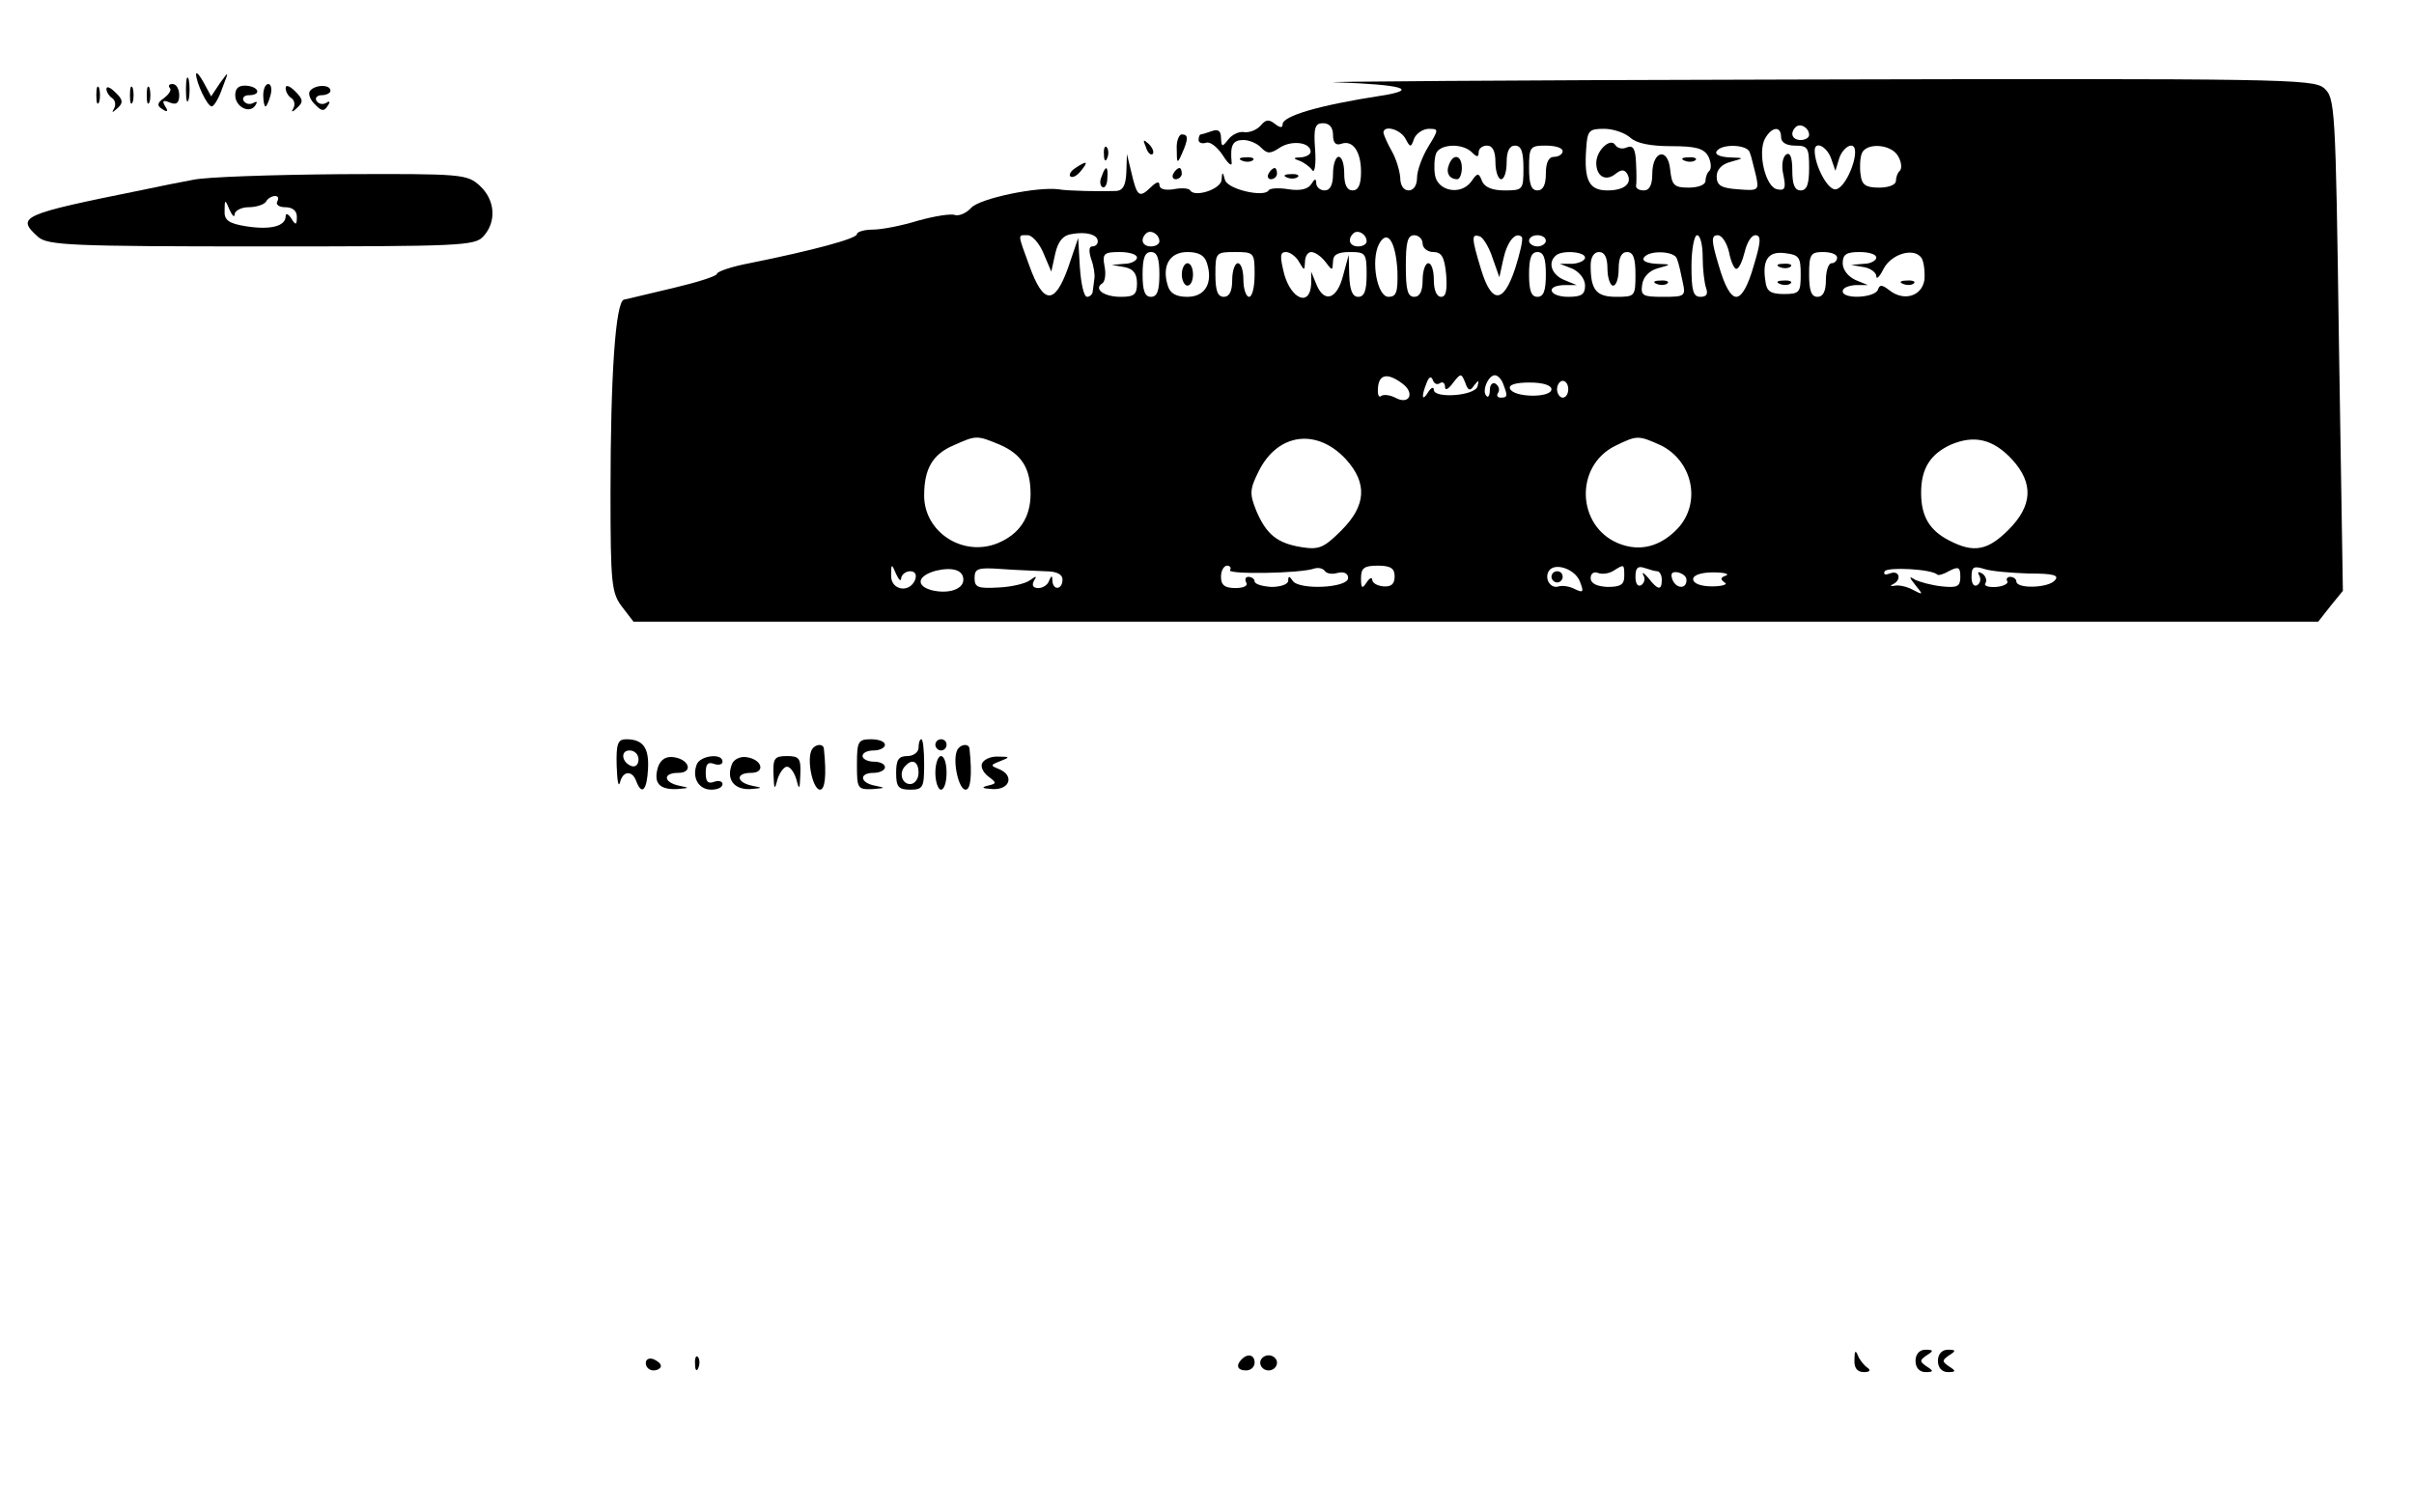 <?xml version="1.0" standalone="no"?>
<!DOCTYPE svg PUBLIC "-//W3C//DTD SVG 20010904//EN"
 "http://www.w3.org/TR/2001/REC-SVG-20010904/DTD/svg10.dtd">
<svg version="1.0" xmlns="http://www.w3.org/2000/svg"
 width="431pt" height="270pt" viewBox="0 0 431 270"
 preserveAspectRatio="xMidYMid meet">

<g transform="translate(0,270) scale(0.1,-0.1)"
fill="#000000" stroke="none">
<path d="M332 2540 c0 -19 2 -27 5 -17 2 9 2 25 0 35 -3 9 -5 1 -5 -18z"/>
<path d="M350 2568 c0 -15 20 -58 28 -58 4 0 13 15 19 33 12 31 12 31 -4 9
l-16 -24 -13 24 c-7 13 -13 20 -14 16z"/>
<path d="M2385 2553 c119 -4 151 -13 80 -24 -110 -17 -175 -36 -175 -51 0 -7
-5 -6 -14 1 -10 8 -16 8 -25 -3 -7 -8 -20 -13 -29 -12 -9 2 -22 -4 -29 -13
-11 -14 -12 -14 -13 3 0 12 -5 16 -16 12 -9 -3 -18 -6 -20 -6 -2 0 -4 -4 -4
-10 0 -5 6 -7 13 -5 7 3 20 -7 30 -22 10 -16 17 -21 16 -13 -3 31 2 40 21 40
10 0 25 -6 32 -14 11 -11 16 -11 34 1 21 13 54 9 54 -8 0 -5 -8 -9 -17 -10
-14 0 -15 -2 -3 -6 8 -3 19 -11 23 -17 4 -6 7 10 5 37 -3 39 0 47 14 47 12 0
18 -8 18 -21 0 -14 5 -19 14 -16 21 8 36 -13 36 -50 0 -23 -5 -33 -15 -33 -10
0 -15 10 -15 30 0 17 -4 30 -10 30 -5 0 -10 -13 -10 -30 0 -20 -5 -30 -15 -30
-8 0 -15 6 -15 13 0 9 -3 8 -9 -2 -6 -9 -20 -12 -40 -9 -18 3 -34 2 -36 -2 -8
-13 -74 2 -78 19 -4 15 -5 15 -6 0 -1 -17 -48 -32 -56 -19 -2 4 -16 5 -30 2
-15 -2 -25 0 -25 8 0 7 -6 5 -16 -5 -20 -19 -24 -16 -34 27 l-8 33 -1 -32 c-1
-24 -6 -33 -18 -34 -28 -1 -87 0 -103 3 -38 5 -140 -16 -156 -33 -9 -10 -22
-15 -29 -13 -7 3 -37 -2 -66 -10 -29 -9 -65 -16 -81 -16 -15 0 -28 -4 -28 -8
0 -8 -78 -29 -192 -52 -32 -6 -58 -15 -58 -19 0 -4 -35 -15 -77 -25 -43 -10
-83 -20 -89 -21 -15 -4 -24 -134 -24 -346 0 -163 2 -178 21 -203 l20 -26 1504
0 1504 0 22 28 22 27 -7 440 c-6 431 -7 440 -27 458 -20 16 -78 17 -943 15
-506 -1 -876 -4 -821 -5z m845 -94 c0 -5 -7 -9 -15 -9 -15 0 -20 12 -9 23 8 8
24 -1 24 -14z m-721 -6 c9 -17 10 -17 16 0 4 9 16 17 26 17 18 0 18 -1 -1 -32
-11 -18 -20 -43 -20 -55 0 -14 -6 -23 -15 -23 -9 0 -15 9 -15 23 -1 12 -7 33
-15 47 -8 14 -14 28 -15 33 0 14 29 7 39 -10z m402 1 c11 -10 36 -15 73 -15
44 0 58 -4 66 -18 5 -10 6 -22 2 -26 -4 -3 -7 -12 -7 -18 0 -7 -13 -12 -30
-12 -26 0 -30 4 -33 32 -4 41 -32 34 -32 -8 0 -19 -5 -29 -15 -29 -8 0 -14 3
-14 8 1 4 1 22 0 41 -1 25 -5 32 -16 28 -8 -4 -17 -2 -21 4 -8 14 -34 -9 -34
-32 0 -24 17 -34 35 -19 9 7 15 8 20 0 10 -17 -4 -30 -35 -30 -33 0 -42 18
-38 74 2 33 5 36 32 36 16 0 37 -7 47 -16z m269 1 c0 -9 9 -15 25 -15 23 0 25
-4 25 -40 0 -29 -4 -40 -15 -40 -11 0 -15 11 -15 36 0 23 -4 33 -11 28 -6 -4
-9 -19 -5 -36 5 -24 3 -29 -11 -26 -21 4 -35 65 -22 90 12 22 29 24 29 3z
m-552 -27 c9 -9 12 -9 12 0 0 7 7 12 15 12 10 0 15 -10 15 -30 0 -16 5 -30 10
-30 6 0 10 14 10 30 0 20 5 30 15 30 11 0 15 -11 15 -40 0 -39 -1 -40 -34 -40
-22 0 -36 6 -40 17 -6 15 -8 15 -19 -1 -19 -26 -61 -17 -65 12 -2 13 -1 30 2
38 7 17 47 19 64 2z m162 2 c0 -5 -7 -10 -15 -10 -10 0 -15 -10 -15 -30 0 -20
-5 -30 -15 -30 -11 0 -15 11 -15 40 0 38 2 40 30 40 17 0 30 -4 30 -10z m334
-2 c3 -7 7 -26 11 -41 6 -27 5 -28 -32 -25 -30 2 -38 7 -38 23 0 12 9 22 25
26 25 7 25 7 -3 8 -16 1 -26 5 -22 11 9 14 55 12 59 -2z m145 -10 l8 -23 7 23
c4 12 14 22 21 22 20 0 -6 -74 -27 -78 -14 -3 -38 42 -38 69 0 18 21 8 29 -13z
m120 3 c6 -10 7 -22 3 -26 -4 -3 -7 -12 -7 -18 0 -7 -13 -12 -30 -12 -24 0
-31 5 -33 23 -2 13 -1 30 2 38 8 20 53 17 65 -5z m-1429 -152 c0 -5 -4 -9 -10
-9 -6 0 -6 -9 -2 -22 5 -13 7 -29 6 -35 -1 -7 -2 -17 -3 -23 0 -5 -5 -10 -10
-10 -6 0 -11 24 -13 53 l-3 52 -18 -53 c-24 -67 -44 -66 -69 3 -22 60 -21 55
-3 55 8 0 21 -15 28 -32 l14 -33 7 32 c5 22 14 33 29 35 27 5 47 -1 47 -13z
m110 0 c0 -5 -7 -9 -15 -9 -15 0 -20 12 -9 23 8 8 24 -1 24 -14z m370 0 c0 -5
-7 -9 -15 -9 -15 0 -20 12 -9 23 8 8 24 -1 24 -14z m55 -53 c1 -38 -2 -46 -16
-46 -20 0 -32 64 -17 94 15 28 30 5 33 -48z m45 49 c0 -8 9 -15 19 -15 15 0
20 -9 23 -40 2 -28 0 -40 -9 -40 -8 0 -13 12 -13 30 0 17 -4 30 -10 30 -5 0
-10 -13 -10 -30 0 -20 -5 -30 -15 -30 -12 0 -15 13 -15 55 0 42 3 55 15 55 8
0 15 -7 15 -15z m125 -26 l12 -34 7 32 c7 32 22 50 33 40 3 -3 -3 -29 -12 -57
-21 -63 -42 -63 -61 0 -17 56 -17 63 -2 58 6 -2 17 -20 23 -39z m95 31 c0 -5
-7 -10 -15 -10 -8 0 -15 5 -15 10 0 6 7 10 15 10 8 0 15 -4 15 -10z m280 -29
c0 -22 3 -46 6 -55 4 -11 1 -16 -10 -16 -13 0 -16 11 -16 55 0 30 5 55 10 55
6 0 10 -18 10 -39z m47 9 c3 -16 9 -30 13 -30 5 0 11 14 15 30 4 17 12 30 19
30 11 0 10 -12 -3 -55 -10 -35 -21 -55 -31 -55 -10 0 -21 20 -31 55 -14 46
-14 55 -2 55 7 0 16 -13 20 -30z m-1057 -10 c0 -5 -10 -11 -22 -11 l-23 -2 23
-4 c15 -3 22 -11 22 -29 0 -20 -5 -24 -29 -24 -30 0 -49 14 -33 24 5 3 7 17 4
31 -4 22 -1 25 27 25 17 0 31 -4 31 -10z m40 -30 c0 -29 -4 -40 -15 -40 -11 0
-15 11 -15 40 0 29 4 40 15 40 11 0 15 -11 15 -40z m85 20 c11 -35 -3 -60 -35
-60 -20 0 -31 6 -35 20 -11 35 3 60 35 60 20 0 31 -6 35 -20z m85 -20 c0 -22
-4 -40 -10 -40 -5 0 -10 14 -10 30 0 17 -4 30 -10 30 -5 0 -10 -13 -10 -30 0
-20 -5 -30 -15 -30 -11 0 -15 11 -15 40 0 39 1 40 35 40 34 0 35 -1 35 -40z
m79 23 c10 -17 10 -17 11 0 0 9 5 17 11 17 7 0 18 -8 25 -17 13 -17 13 -17 14
0 0 12 8 17 30 17 28 0 30 -2 30 -40 0 -29 -4 -40 -15 -40 -10 0 -15 11 -16
38 l-1 37 -10 -37 c-11 -43 -34 -50 -48 -15 l-9 22 0 -22 c-2 -41 -35 -28 -48
17 -8 32 -8 40 3 40 7 0 18 -8 23 -17z m441 -23 c0 -29 -4 -40 -15 -40 -11 0
-15 11 -15 40 0 29 4 40 15 40 11 0 15 -11 15 -40z m70 30 c0 -5 -10 -10 -22
-11 l-23 0 23 -9 c12 -6 22 -18 22 -30 0 -16 -7 -20 -30 -20 -34 0 -42 20 -7
21 l22 0 -22 9 c-22 9 -30 30 -16 43 10 11 53 8 53 -3z m40 -20 c0 -16 5 -30
10 -30 6 0 10 14 10 30 0 20 5 30 15 30 11 0 15 -11 15 -40 0 -39 -1 -40 -34
-40 -36 0 -46 12 -46 56 0 15 6 24 15 24 10 0 15 -10 15 -30z m124 18 c3 -7 7
-25 10 -40 6 -27 5 -28 -35 -28 -36 0 -40 2 -37 22 2 14 13 25 28 29 25 7 25
7 -3 8 -16 1 -26 5 -22 11 9 14 55 12 59 -2z m221 -28 c0 -32 -2 -35 -30 -35
-24 0 -31 5 -33 23 -6 38 5 54 35 50 25 -3 28 -7 28 -38z m65 30 c0 -5 -4 -10
-10 -10 -5 0 -10 -13 -10 -30 0 -20 -5 -30 -15 -30 -11 0 -15 11 -15 40 0 36
3 40 25 40 14 0 25 -4 25 -10z m70 0 c0 -5 -10 -11 -22 -11 l-23 -2 23 -4 c12
-2 22 -10 22 -16 0 -7 6 -1 13 13 14 27 55 39 68 19 4 -7 6 -24 5 -38 -4 -30
-37 -40 -63 -19 -13 10 -17 10 -20 1 -5 -15 -63 -18 -63 -3 0 6 10 10 23 11
l22 0 -22 9 c-13 6 -23 18 -23 30 0 16 7 20 30 20 17 0 30 -4 30 -10z m-846
-225 c23 -17 12 -39 -13 -25 -10 5 -21 6 -25 3 -3 -3 -6 0 -6 9 0 30 16 34 44
13z m67 1 c5 3 9 0 9 -7 0 -7 6 -4 14 7 14 18 15 18 22 1 5 -15 9 -16 16 -5 8
10 9 10 6 -2 -5 -17 -78 -22 -78 -6 0 6 -5 4 -10 -4 -11 -18 -13 -9 -3 16 4
11 8 13 11 6 2 -7 8 -10 13 -6z m113 -2 c8 -21 8 -24 -5 -24 -5 0 -8 4 -4 9 3
5 1 12 -5 16 -5 3 -10 -2 -10 -11 0 -10 -3 -15 -6 -11 -9 8 3 37 15 37 5 0 12
-7 15 -16z m86 -9 c0 -16 -68 -15 -74 1 -3 7 10 11 35 11 24 0 39 -5 39 -12z
m30 0 c0 -8 -4 -15 -10 -15 -5 0 -10 7 -10 15 0 8 5 15 10 15 6 0 10 -7 10
-15z m-1015 -99 c39 -17 55 -42 55 -88 0 -42 -20 -72 -59 -88 -62 -25 -131 20
-131 85 0 48 15 74 53 90 40 18 41 18 82 1z m618 -26 c39 -43 36 -83 -8 -127
-31 -31 -40 -35 -71 -30 -44 7 -63 23 -81 65 -12 30 -12 38 4 70 34 69 104 78
156 22z m562 25 c57 -28 73 -102 31 -148 -31 -33 -68 -43 -107 -27 -74 31 -78
138 -5 174 39 19 41 19 81 1z m628 -26 c38 -42 36 -82 -7 -125 -37 -37 -62
-42 -106 -19 -35 18 -50 43 -50 85 0 43 16 69 53 86 42 18 76 10 110 -27z
m-1984 -211 c1 6 8 12 16 12 9 0 12 -6 9 -15 -10 -25 -44 -19 -43 8 0 21 1 21
9 2 5 -11 9 -14 9 -7z m111 -3 c0 -17 -26 -26 -56 -19 -30 8 -26 26 7 35 30 7
49 1 49 -16z m146 15 c20 0 31 -5 31 -15 0 -18 -17 -20 -18 -2 0 10 -2 10 -6
0 -2 -7 -11 -13 -19 -13 -10 0 -12 5 -8 13 6 9 4 9 -7 1 -8 -6 -33 -12 -56
-13 -37 -2 -43 0 -43 17 0 17 6 19 48 16 26 -2 61 -3 78 -4z m330 2 c-5 -8
127 -6 151 3 7 2 15 0 18 -4 3 -5 13 -7 23 -4 12 3 19 -1 19 -9 0 -18 -88 -22
-99 -5 -6 9 -8 9 -8 0 0 -6 -13 -11 -30 -11 -16 1 -30 5 -30 10 0 4 -5 8 -11
8 -5 0 -7 -4 -4 -10 4 -6 -5 -10 -19 -10 -19 0 -26 5 -26 20 0 11 5 20 11 20
5 0 8 -4 5 -8z m294 -11 c0 -14 -6 -19 -20 -18 -11 1 -20 6 -20 12 0 5 -5 3
-10 -5 -8 -12 -10 -11 -10 8 0 18 6 22 30 22 23 0 30 -5 30 -19z m331 -10 c7
-18 6 -20 -9 -13 -9 5 -22 7 -29 5 -14 -5 -26 13 -18 27 10 17 48 4 56 -19z
m79 10 c0 -15 -7 -19 -30 -19 -19 1 -30 6 -30 16 0 8 6 12 13 9 8 -3 20 -1 28
4 19 12 19 12 19 -10z m59 9 c4 0 8 -7 8 -15 0 -20 -7 -19 -24 3 -8 9 -12 12
-9 5 4 -6 2 -14 -4 -18 -6 -3 -10 3 -10 15 0 16 4 20 16 16 9 -3 19 -6 23 -6z
m500 -6 c2 -2 12 1 22 7 16 8 19 6 19 -11 0 -17 -5 -20 -33 -17 -19 2 -40 8
-48 12 -11 7 -11 5 1 -10 14 -17 14 -18 -5 -8 -11 6 -26 9 -33 7 -7 -1 -8 0
-2 3 16 8 11 26 -6 19 -8 -3 -12 -2 -9 4 5 8 84 4 94 -6z m163 2 c44 0 55 -3
47 -12 -11 -14 -69 -16 -69 -2 0 4 -5 8 -11 8 -5 0 -8 -4 -5 -8 2 -4 -7 -9
-20 -10 -14 -1 -23 2 -19 7 3 5 0 13 -6 17 -7 4 -9 3 -5 -4 3 -6 2 -13 -4 -17
-6 -3 -10 3 -10 15 0 18 4 20 23 14 12 -4 48 -7 79 -8z m-611 -11 c1 -17 -18
-17 -25 0 -4 11 -1 15 10 13 8 -2 15 -7 15 -13z m70 7 c-9 -3 -10 -6 -2 -12 7
-3 -3 -7 -22 -7 -20 0 -34 5 -34 13 0 7 14 12 36 12 20 0 30 -3 22 -6z"/>
<path d="M3008 2413 c7 -3 16 -2 19 1 4 3 -2 6 -13 5 -11 0 -14 -3 -6 -6z"/>
<path d="M2587 2406 c-6 -15 1 -26 15 -26 4 0 8 9 8 20 0 23 -15 27 -23 6z"/>
<path d="M2110 2210 c0 -11 5 -20 10 -20 6 0 10 9 10 20 0 11 -4 20 -10 20 -5
0 -10 -9 -10 -20z"/>
<path d="M2958 2193 c7 -3 16 -2 19 1 4 3 -2 6 -13 5 -11 0 -14 -3 -6 -6z"/>
<path d="M3178 2223 c7 -3 16 -2 19 1 4 3 -2 6 -13 5 -11 0 -14 -3 -6 -6z"/>
<path d="M3178 2193 c7 -3 16 -2 19 1 4 3 -2 6 -13 5 -11 0 -14 -3 -6 -6z"/>
<path d="M3398 2193 c7 -3 16 -2 19 1 4 3 -2 6 -13 5 -11 0 -14 -3 -6 -6z"/>
<path d="M2770 1670 c0 -5 5 -10 10 -10 6 0 10 5 10 10 0 6 -4 10 -10 10 -5 0
-10 -4 -10 -10z"/>
<path d="M172 2530 c0 -14 2 -19 5 -12 2 6 2 18 0 25 -3 6 -5 1 -5 -13z"/>
<path d="M190 2541 c0 -5 5 -13 10 -16 6 -4 7 -12 4 -18 -5 -9 -4 -9 6 0 10 9
10 15 -4 28 -9 9 -16 12 -16 6z"/>
<path d="M232 2530 c0 -14 2 -19 5 -12 2 6 2 18 0 25 -3 6 -5 1 -5 -13z"/>
<path d="M262 2530 c0 -14 2 -19 5 -12 2 6 2 18 0 25 -3 6 -5 1 -5 -13z"/>
<path d="M303 2543 c4 -3 -1 -11 -10 -18 -13 -9 -13 -14 -3 -20 9 -6 11 -4 5
5 -6 10 -4 12 8 7 12 -5 17 -1 17 13 0 11 -5 20 -12 20 -6 0 -8 -3 -5 -7z"/>
<path d="M420 2530 c0 -21 26 -34 36 -18 4 6 3 8 -4 4 -6 -3 -13 -2 -17 4 -3
5 1 10 9 10 23 0 19 15 -4 17 -13 1 -20 -4 -20 -17z"/>
<path d="M470 2530 c0 -11 2 -20 4 -20 2 0 6 9 9 20 3 11 1 20 -4 20 -5 0 -9
-9 -9 -20z"/>
<path d="M510 2543 c0 -7 5 -15 10 -18 6 -4 7 -12 4 -18 -5 -8 -2 -8 7 1 11
10 10 15 -4 29 -10 10 -17 12 -17 6z"/>
<path d="M553 2537 c-3 -5 1 -16 10 -24 11 -12 16 -12 22 -2 5 7 4 10 -3 5 -6
-3 -13 -2 -17 4 -3 5 1 10 9 10 9 0 16 4 16 8 0 12 -29 11 -37 -1z"/>
<path d="M2101 2433 c0 -25 1 -26 9 -8 12 27 12 35 0 35 -5 0 -10 -12 -9 -27z"/>
<path d="M2046 2437 c3 -10 9 -15 12 -12 3 3 0 11 -7 18 -10 9 -11 8 -5 -6z"/>
<path d="M1971 2424 c0 -11 3 -14 6 -6 3 7 2 16 -1 19 -3 4 -6 -2 -5 -13z"/>
<path d="M2218 2413 c7 -3 16 -2 19 1 4 3 -2 6 -13 5 -11 0 -14 -3 -6 -6z"/>
<path d="M1920 2400 c-8 -5 -12 -12 -9 -15 4 -3 12 1 19 10 14 17 11 19 -10 5z"/>
<path d="M1967 2385 c-4 -8 -3 -16 1 -19 4 -3 9 4 9 15 2 23 -3 25 -10 4z"/>
<path d="M2095 2390 c-3 -5 -1 -10 4 -10 6 0 11 5 11 10 0 6 -2 10 -4 10 -3 0
-8 -4 -11 -10z"/>
<path d="M2265 2390 c-3 -5 -1 -10 4 -10 6 0 11 5 11 10 0 6 -2 10 -4 10 -3 0
-8 -4 -11 -10z"/>
<path d="M345 2379 c-22 -4 -62 -12 -90 -18 -218 -44 -227 -48 -187 -84 17
-15 59 -17 399 -17 355 0 381 1 396 18 24 26 21 65 -6 90 -23 21 -30 22 -248
21 -123 -1 -242 -5 -264 -10z m150 -39 c-3 -5 3 -10 14 -10 13 0 21 -6 21 -17
0 -15 -2 -16 -10 -3 -5 8 -10 10 -10 4 0 -18 -27 -25 -71 -18 -31 5 -39 11
-38 28 0 20 1 21 9 1 5 -11 9 -14 9 -7 1 6 12 12 25 12 14 0 28 5 31 10 3 6
11 10 16 10 6 0 7 -4 4 -10z"/>
<path d="M2298 2383 c7 -3 16 -2 19 1 4 3 -2 6 -13 5 -11 0 -14 -3 -6 -6z"/>
<path d="M1101 1333 c1 -27 3 -40 6 -30 5 21 22 22 29 2 10 -26 19 -16 21 22
2 38 -9 53 -39 53 -15 0 -18 -8 -17 -47z m39 11 c0 -9 -5 -14 -12 -12 -18 6
-21 28 -4 28 9 0 16 -7 16 -16z"/>
<path d="M1530 1335 c0 -43 1 -45 28 -44 23 2 24 2 5 6 -28 5 -30 23 -3 23 11
0 20 5 20 10 0 6 -9 10 -20 10 -11 0 -20 5 -20 10 0 6 9 10 20 10 11 0 20 5
20 10 0 6 -11 10 -25 10 -23 0 -25 -4 -25 -45z"/>
<path d="M1640 1365 c0 -8 -9 -15 -20 -15 -16 0 -20 -7 -20 -30 0 -25 4 -30
25 -30 23 0 25 4 25 45 0 25 -2 45 -5 45 -3 0 -5 -7 -5 -15z m0 -45 c0 -11 -7
-20 -15 -20 -15 0 -21 21 -8 33 12 13 23 7 23 -13z"/>
<path d="M1670 1370 c0 -5 5 -10 10 -10 6 0 10 5 10 10 0 6 -4 10 -10 10 -5 0
-10 -4 -10 -10z"/>
<path d="M1448 1358 c-7 -20 4 -68 16 -68 9 0 12 25 7 73 -1 11 -19 8 -23 -5z"/>
<path d="M1708 1358 c-7 -20 4 -68 16 -68 9 0 12 25 7 73 -1 11 -19 8 -23 -5z"/>
<path d="M1175 1331 c-9 -29 2 -41 33 -40 24 2 24 2 5 6 -29 6 -30 23 -2 23
27 0 20 24 -8 28 -14 2 -23 -4 -28 -17z"/>
<path d="M1244 1335 c-9 -23 3 -45 26 -45 11 0 20 4 20 10 0 5 -7 7 -15 4 -11
-4 -15 0 -15 16 0 16 4 20 15 16 8 -3 15 -1 15 4 0 16 -40 11 -46 -5z"/>
<path d="M1307 1336 c-11 -27 3 -46 32 -45 23 2 24 2 4 6 -29 6 -30 23 -2 23
26 0 20 24 -8 28 -11 2 -23 -4 -26 -12z"/>
<path d="M1381 1318 c1 -28 2 -30 7 -10 4 13 12 23 17 23 6 0 13 -10 17 -23 5
-20 6 -18 7 10 1 28 -2 32 -24 32 -22 0 -25 -4 -24 -32z"/>
<path d="M1670 1320 c0 -16 5 -30 10 -30 6 0 10 14 10 30 0 17 -4 30 -10 30
-5 0 -10 -13 -10 -30z"/>
<path d="M1754 1338 c-4 -6 1 -17 10 -24 16 -12 16 -13 -1 -17 -12 -3 -9 -5
10 -6 31 -1 38 25 10 36 -15 6 -15 7 3 14 18 7 17 8 -3 8 -12 1 -25 -4 -29
-11z"/>
<path d="M3311 273 c-1 -16 5 -23 17 -23 10 0 13 3 6 8 -6 4 -14 14 -17 22 -4
10 -6 8 -6 -7z"/>
<path d="M3420 270 c0 -12 7 -20 18 -20 14 0 15 2 2 10 -13 9 -13 11 0 20 13
8 12 10 -2 10 -11 0 -18 -8 -18 -20z"/>
<path d="M3460 270 c0 -12 7 -20 18 -20 14 0 15 2 2 10 -13 9 -13 11 0 20 13
8 12 10 -2 10 -11 0 -18 -8 -18 -20z"/>
<path d="M1153 266 c0 -7 6 -13 14 -13 7 0 13 4 13 8 0 4 -6 9 -13 12 -8 3
-14 0 -14 -7z"/>
<path d="M1241 264 c0 -11 3 -14 6 -6 3 7 2 16 -1 19 -3 4 -6 -2 -5 -13z"/>
<path d="M2217 273 c-11 -11 -8 -20 8 -20 8 0 15 6 15 14 0 14 -12 17 -23 6z"/>
<path d="M2250 267 c0 -8 7 -14 15 -14 8 0 15 6 15 14 0 7 -7 13 -15 13 -8 0
-15 -6 -15 -13z"/>
</g>
</svg>
